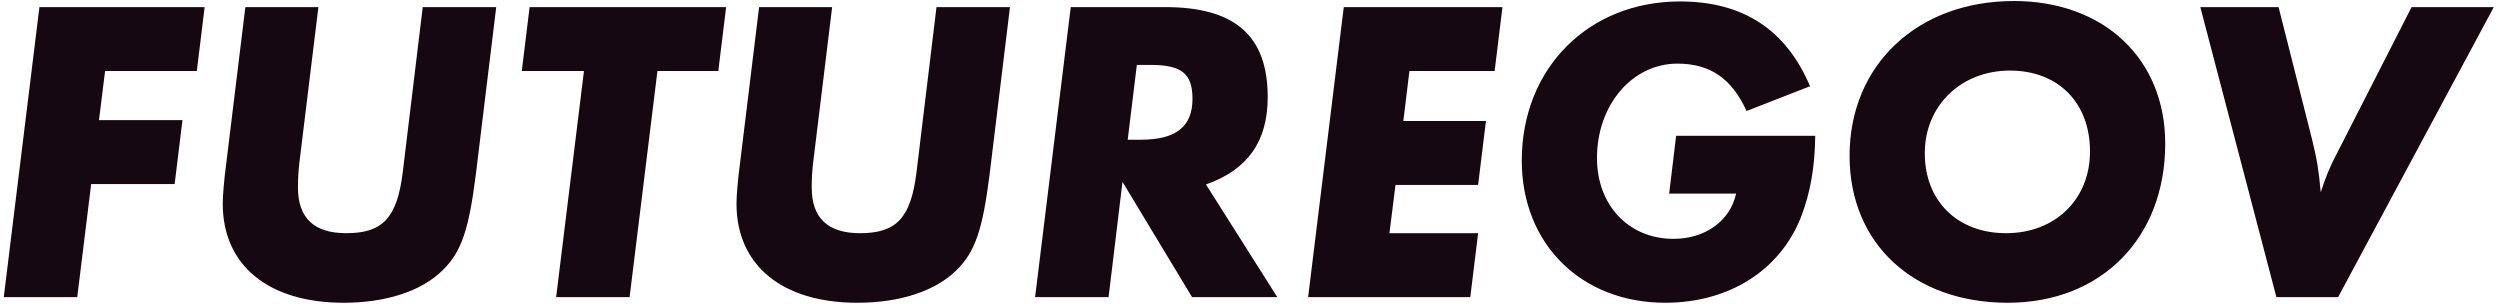 <svg width="345" height="42" viewBox="0 0 345 42" fill="none" xmlns="http://www.w3.org/2000/svg">
<path d="M28.24 0.98H5.44L0.52 41H10.66L12.58 25.4H24.1L25.18 16.58H13.66L14.5 9.8H27.16L28.24 0.98ZM68.478 0.98H58.338L55.578 23.78C54.798 30.08 52.818 32.18 47.778 32.18C43.338 32.18 41.118 30.08 41.118 25.88C41.118 24.68 41.178 23.72 41.298 22.58L43.938 0.98H33.858L31.218 22.58C30.918 24.86 30.738 27.02 30.738 28.1C30.738 36.62 37.038 41.78 47.418 41.78C53.298 41.78 58.218 40.16 61.098 37.28C63.678 34.76 64.698 31.7 65.658 24.14L68.478 0.98ZM90.726 9.8H99.126L100.206 0.98H73.086L72.006 9.8H80.586L76.746 41H86.886L90.726 9.8ZM139.376 0.98H129.236L126.476 23.78C125.696 30.08 123.716 32.18 118.676 32.18C114.236 32.18 112.016 30.08 112.016 25.88C112.016 24.68 112.076 23.72 112.196 22.58L114.836 0.98H104.756L102.116 22.58C101.816 24.86 101.636 27.02 101.636 28.1C101.636 36.62 107.936 41.78 118.316 41.78C124.196 41.78 129.116 40.16 131.996 37.28C134.576 34.76 135.596 31.7 136.556 24.14L139.376 0.98ZM166.424 25.46C172.184 23.42 174.944 19.52 174.944 13.4C174.944 4.94 170.444 0.98 160.784 0.98H147.764L142.844 41H152.984L154.904 25.1L164.504 41H176.264L166.424 25.46ZM156.884 8.96H158.804C163.064 8.96 164.564 10.16 164.564 13.64C164.564 17.48 162.284 19.28 157.424 19.28H155.624L156.884 8.96ZM207.34 0.98H185.44L180.52 41H202.9L203.98 32.18H191.74L192.58 25.52H203.98L205.06 16.7H193.66L194.5 9.8H206.26L207.34 0.98ZM231.304 18.74L230.344 26.72H239.584C238.744 30.5 235.324 32.96 230.944 32.96C224.764 32.96 220.384 28.34 220.384 21.8C220.384 14.48 225.244 8.78 231.484 8.78C235.984 8.78 238.984 10.82 241.024 15.32L249.784 11.9C246.484 4.1 240.544 0.2 231.844 0.2C219.184 0.2 210.004 9.44 210.004 22.16C210.004 33.68 218.224 41.78 229.804 41.78C238.624 41.78 245.704 37.28 248.584 29.84C249.844 26.48 250.444 23.12 250.504 18.74H231.304ZM277.921 0.14C264.601 0.14 255.241 8.96 255.241 21.5C255.241 33.62 264.061 41.78 277.081 41.78C289.981 41.78 298.801 32.84 298.801 19.82C298.801 8.12 290.341 0.14 277.921 0.14ZM277.381 9.74C284.041 9.74 288.421 14.18 288.421 20.9C288.421 27.5 283.621 32.18 276.841 32.18C270.121 32.18 265.621 27.74 265.621 21.14C265.621 14.6 270.601 9.74 277.381 9.74ZM344.142 0.98H332.802L322.542 21.08C321.582 22.88 320.922 24.44 320.262 26.54C319.962 23.3 319.782 22.22 319.062 19.22L314.442 0.98H303.642L314.142 41H322.662L344.142 0.98Z" fill="#150810"/>
</svg>

